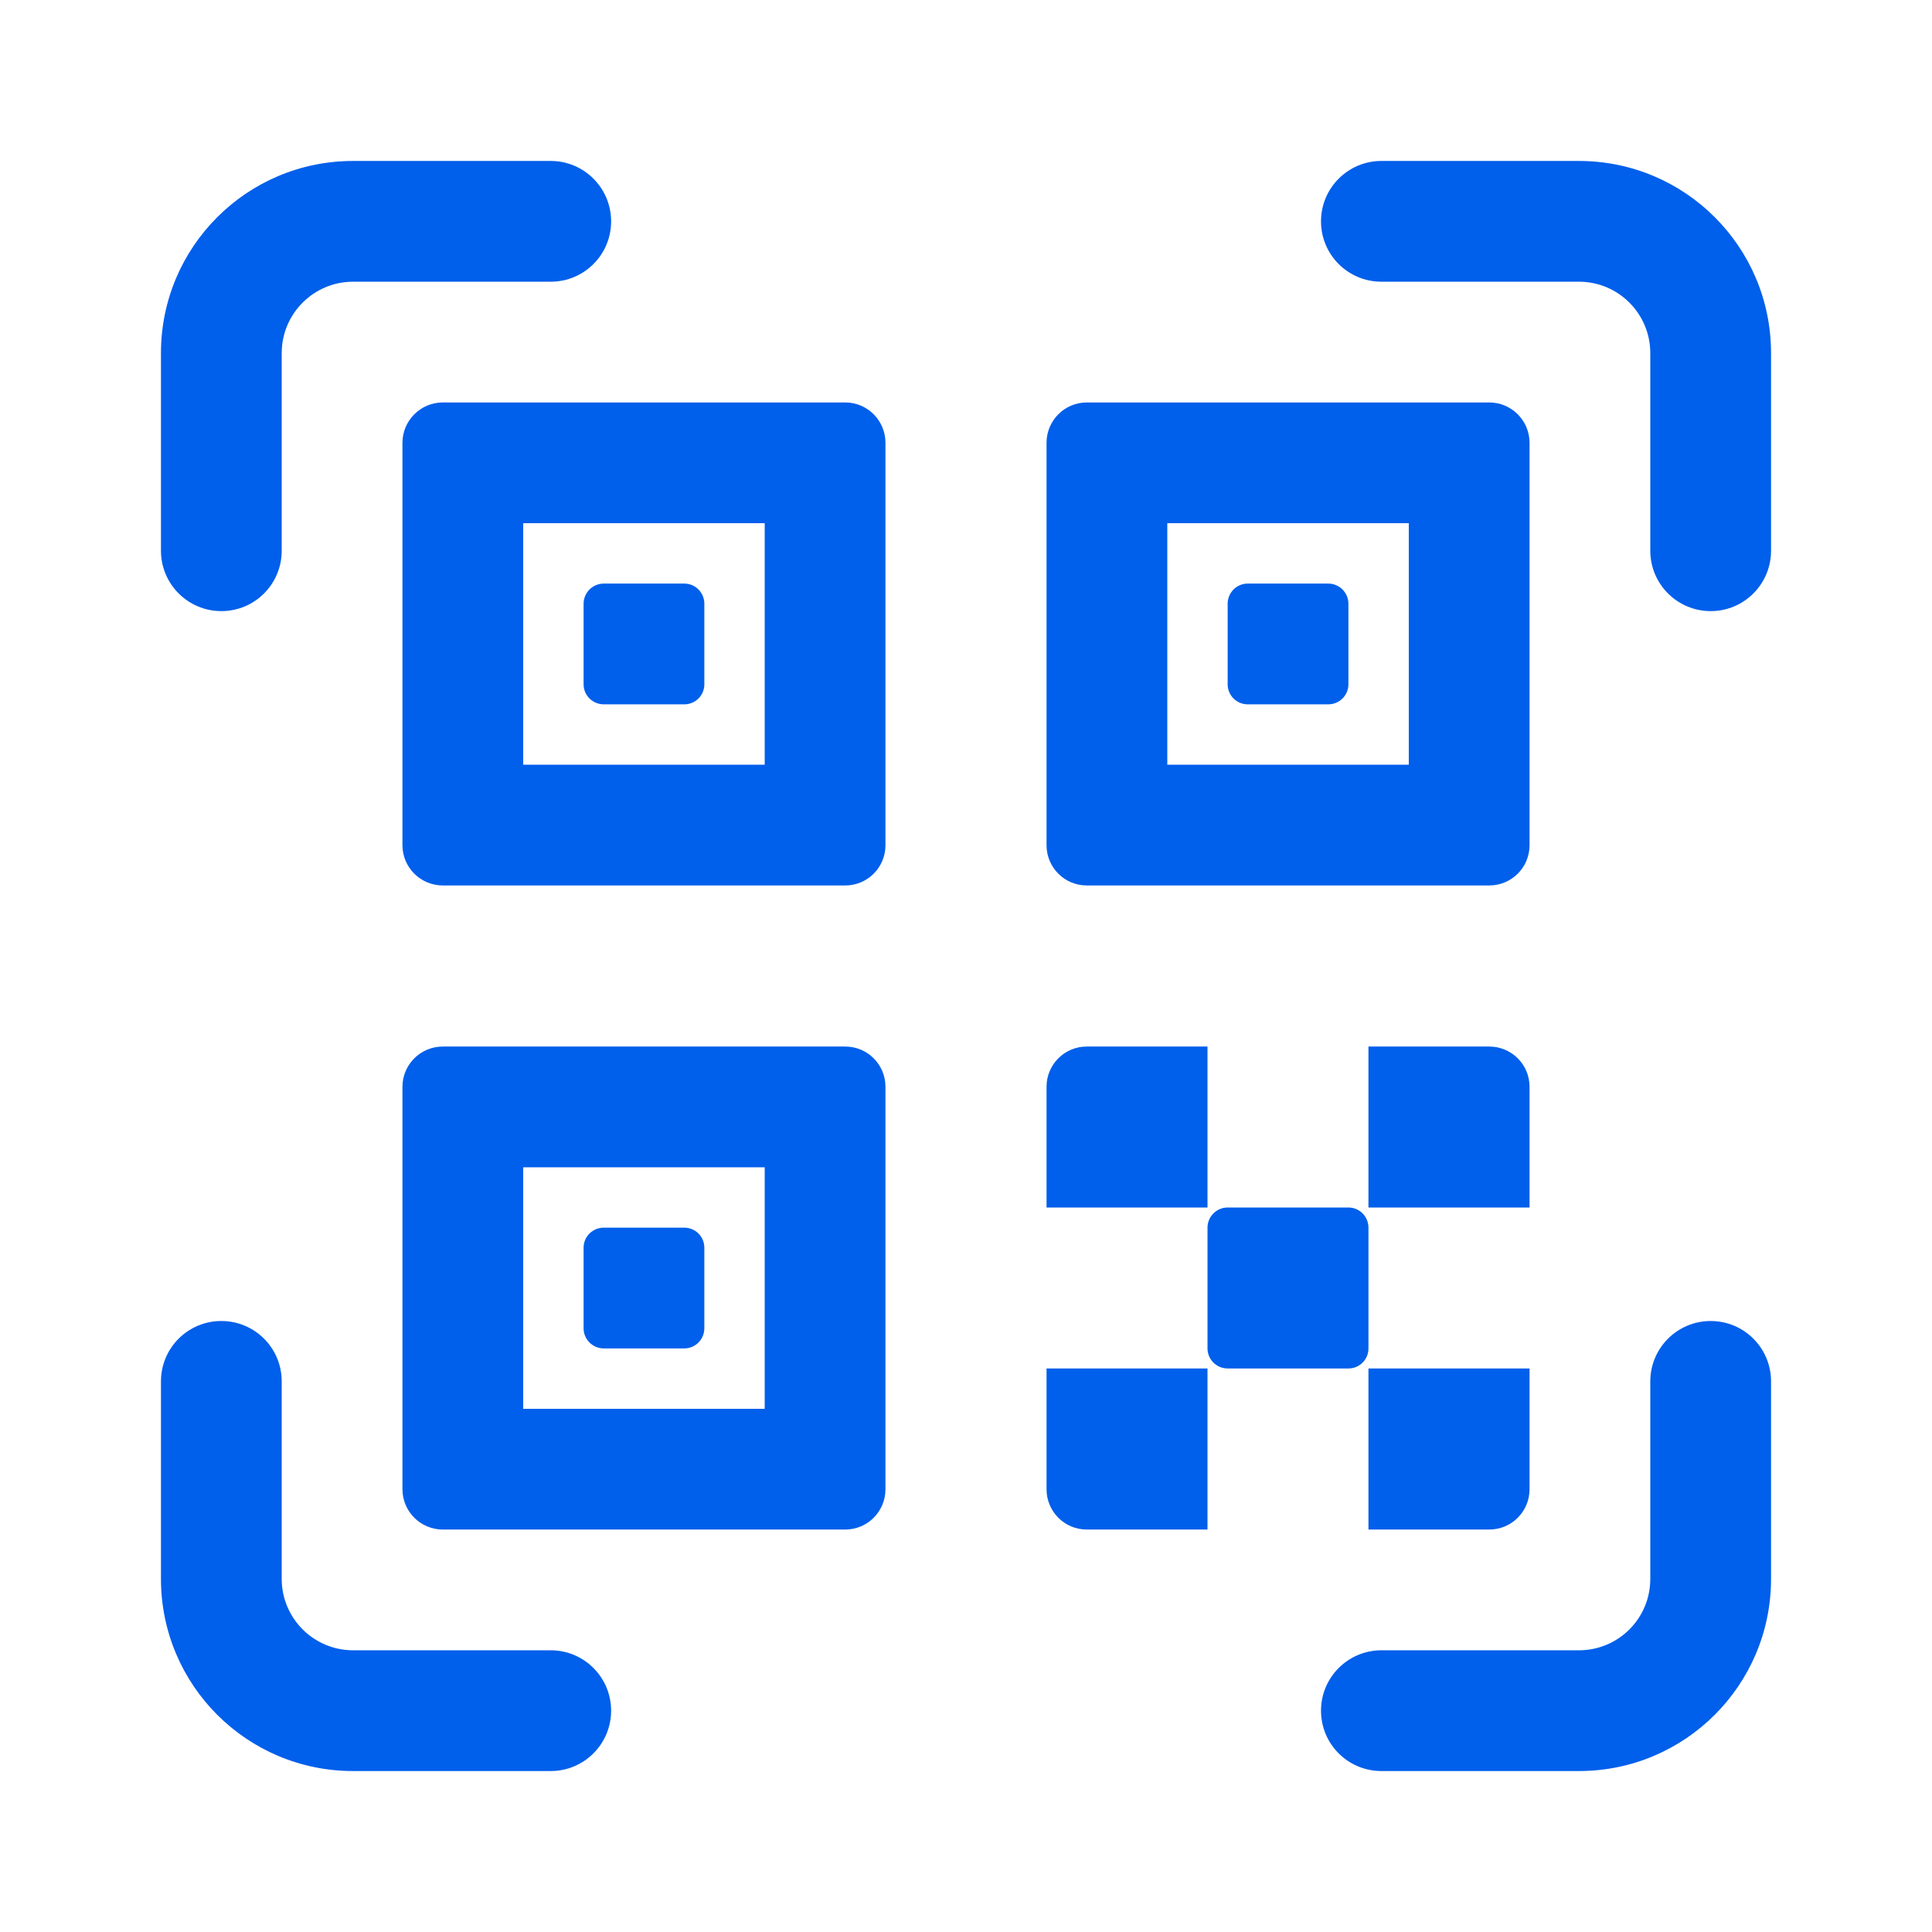 <svg width="16" height="16" viewBox="0 0 16 16" fill="none" xmlns="http://www.w3.org/2000/svg">
<path fill-rule="evenodd" clip-rule="evenodd" d="M1.833 5.061C1.557 5.061 1.333 4.837 1.333 4.561V2.924C1.333 2.045 2.045 1.333 2.924 1.333L4.561 1.333C4.837 1.333 5.061 1.557 5.061 1.833C5.061 2.11 4.837 2.333 4.561 2.333L2.924 2.333C2.598 2.333 2.333 2.598 2.333 2.924V4.561C2.333 4.837 2.11 5.061 1.833 5.061ZM11.44 1.333C11.164 1.333 10.94 1.557 10.94 1.833C10.94 2.11 11.164 2.333 11.44 2.333H13.076C13.403 2.333 13.667 2.598 13.667 2.924V4.561C13.667 4.837 13.891 5.061 14.167 5.061C14.444 5.061 14.667 4.837 14.667 4.561V2.924C14.667 2.045 13.955 1.333 13.076 1.333H11.44ZM4.561 14.667C4.837 14.667 5.061 14.443 5.061 14.167C5.061 13.891 4.837 13.667 4.561 13.667H2.924C2.598 13.667 2.333 13.402 2.333 13.076L2.333 11.44C2.333 11.163 2.109 10.94 1.833 10.94C1.557 10.94 1.333 11.163 1.333 11.44L1.333 13.076C1.333 13.955 2.045 14.667 2.924 14.667H4.561ZM14.667 11.44C14.667 11.164 14.444 10.94 14.167 10.94C13.891 10.94 13.667 11.164 13.667 11.44V13.076C13.667 13.403 13.403 13.667 13.076 13.667H11.44C11.164 13.667 10.94 13.891 10.94 14.167C10.94 14.444 11.164 14.667 11.44 14.667H13.076C13.955 14.667 14.667 13.955 14.667 13.076V11.44ZM4.333 6.333V4.333H6.333V6.333H4.333ZM3.333 3.667C3.333 3.483 3.483 3.333 3.667 3.333H7C7.184 3.333 7.333 3.483 7.333 3.667V7C7.333 7.184 7.184 7.333 7 7.333H3.667C3.483 7.333 3.333 7.184 3.333 7V3.667ZM9.667 4.333V6.333H11.667V4.333H9.667ZM9 3.333C8.816 3.333 8.667 3.483 8.667 3.667V7C8.667 7.184 8.816 7.333 9 7.333H12.333C12.518 7.333 12.667 7.184 12.667 7V3.667C12.667 3.483 12.518 3.333 12.333 3.333H9ZM4.333 11.667V9.667H6.333V11.667H4.333ZM3.333 9C3.333 8.816 3.483 8.667 3.667 8.667H7C7.184 8.667 7.333 8.816 7.333 9V12.333C7.333 12.518 7.184 12.667 7 12.667H3.667C3.483 12.667 3.333 12.518 3.333 12.333V9ZM4.833 5C4.833 4.908 4.908 4.833 5 4.833H5.667C5.759 4.833 5.833 4.908 5.833 5V5.667C5.833 5.759 5.759 5.833 5.667 5.833H5C4.908 5.833 4.833 5.759 4.833 5.667V5ZM5 10.167C4.908 10.167 4.833 10.241 4.833 10.333V11C4.833 11.092 4.908 11.167 5 11.167H5.667C5.759 11.167 5.833 11.092 5.833 11V10.333C5.833 10.241 5.759 10.167 5.667 10.167H5ZM8.667 9C8.667 8.816 8.816 8.667 9 8.667H10V10H8.667V9ZM12.333 8.667H11.333V10H12.667V9C12.667 8.816 12.518 8.667 12.333 8.667ZM11.333 11.333H12.667V12.333C12.667 12.518 12.518 12.667 12.333 12.667H11.333V11.333ZM10 11.333H8.667V12.333C8.667 12.518 8.816 12.667 9 12.667H10V11.333ZM10 10.167C10 10.075 10.075 10 10.167 10H11.167C11.259 10 11.333 10.075 11.333 10.167V11.167C11.333 11.259 11.259 11.333 11.167 11.333H10.167C10.075 11.333 10 11.259 10 11.167V10.167ZM10.333 4.833C10.241 4.833 10.167 4.908 10.167 5V5.667C10.167 5.759 10.241 5.833 10.333 5.833H11C11.092 5.833 11.167 5.759 11.167 5.667V5C11.167 4.908 11.092 4.833 11 4.833H10.333Z" fill="#005FEB"/>
</svg>

